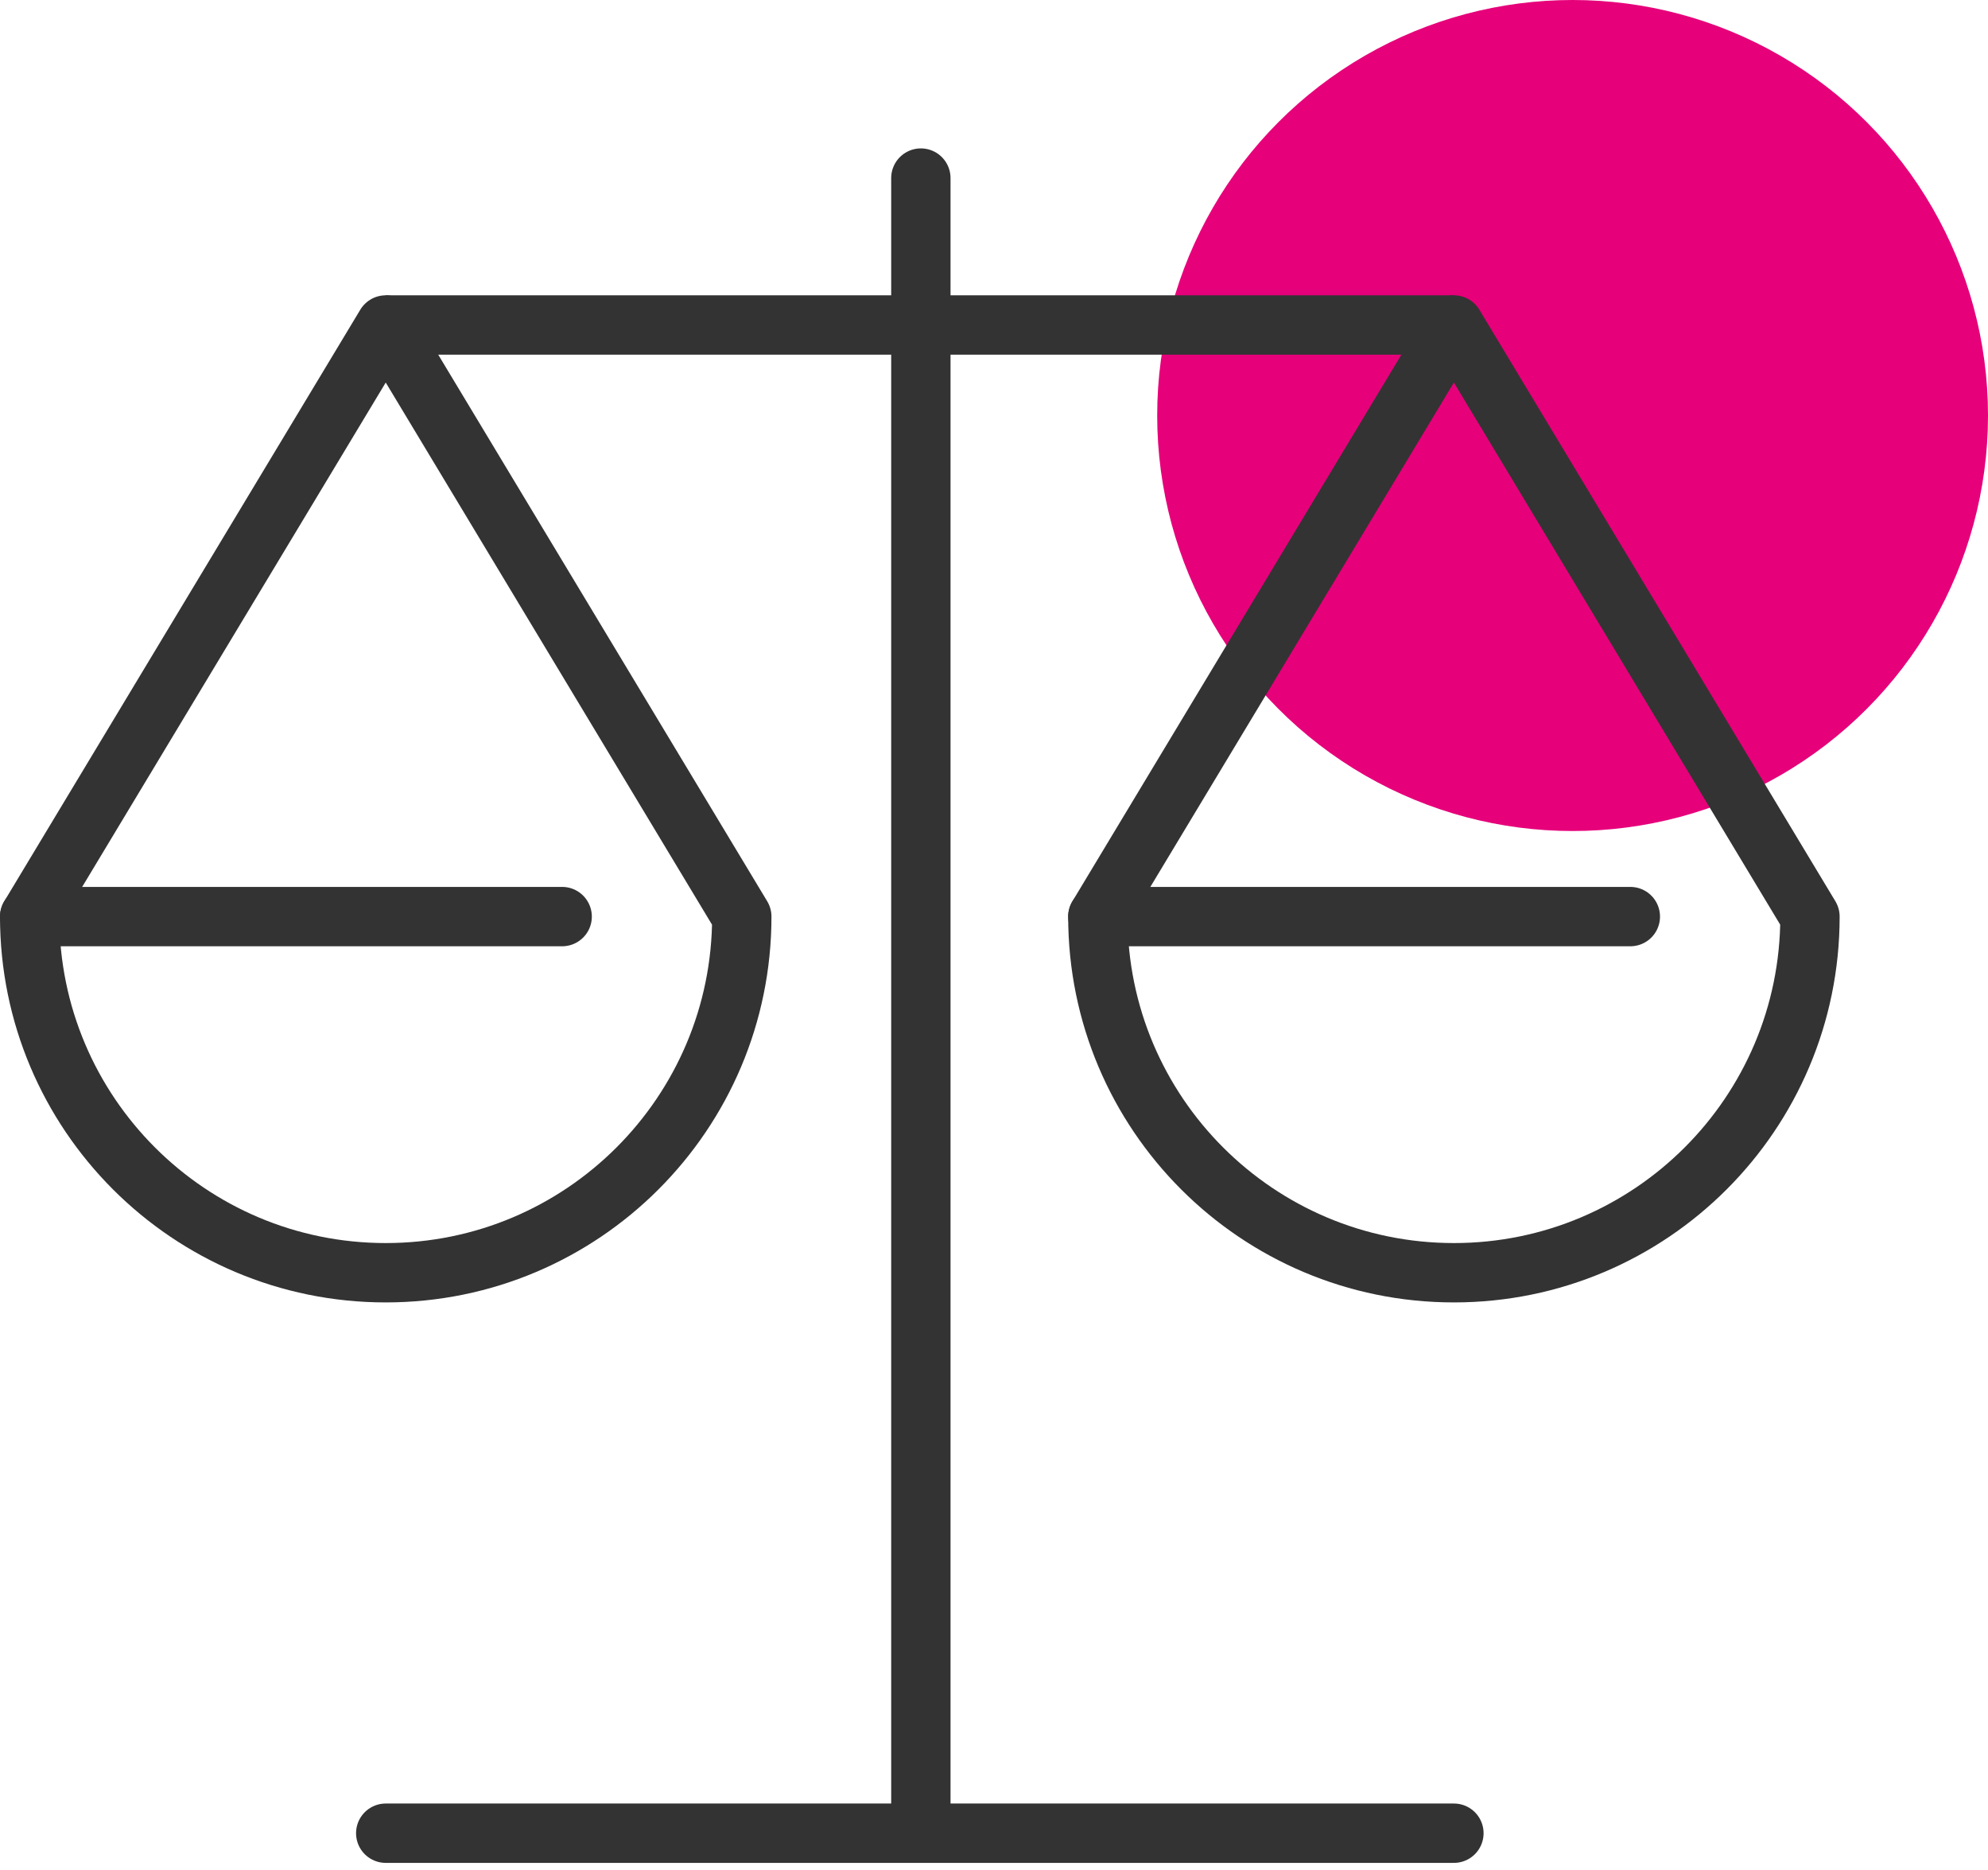 <?xml version="1.0" encoding="UTF-8"?>
<svg width="67px" height="63px" viewBox="0 0 67 63" version="1.1" xmlns="http://www.w3.org/2000/svg" xmlns:xlink="http://www.w3.org/1999/xlink">
    <title>Group 11</title>
    <g id="IPO" stroke="none" stroke-width="1" fill="none" fill-rule="evenodd">
        <g id="IPO-Polkadot" transform="translate(-853, -1522)">
            <g id="Group-11" transform="translate(854, 1522)">
                <circle id="Oval" fill="#E6007A" cx="52" cy="14" r="14"></circle>
                <g id="Group-10" transform="translate(0, 6)" stroke="#333333" stroke-width="2">
                    <path d="M0,24.883 C0,31.51 5.373,36.883 12,36.883 C18.627,36.883 24,31.51 24,24.883 L12,4.95 L0,24.883 Z" id="Path" stroke-linejoin="round"></path>
                    <path d="M36,24.883 C36,31.51 41.373,36.883 48,36.883 C54.627,36.883 60,31.51 60,24.883 L48,4.95 L36,24.883 Z" id="Path-Copy" stroke-linejoin="round"></path>
                    <line x1="9.09494702e-13" y1="24.883" x2="17.946" y2="24.883" id="Path-53" stroke-linecap="round" stroke-linejoin="round"></line>
                    <line x1="36" y1="24.883" x2="53.946" y2="24.883" id="Path-53-Copy" stroke-linecap="round" stroke-linejoin="round"></line>
                    <line x1="12" y1="4.95" x2="48" y2="4.95" id="Path-54"></line>
                    <line x1="30.035" y1="1.13686838e-13" x2="30.035" y2="55.767" id="Path-55" stroke-linecap="round" stroke-linejoin="round"></line>
                    <line x1="12" y1="55.767" x2="48" y2="55.767" id="Path-56" stroke-linecap="round" stroke-linejoin="round"></line>
                </g>
            </g>
        </g>
    </g>
</svg>